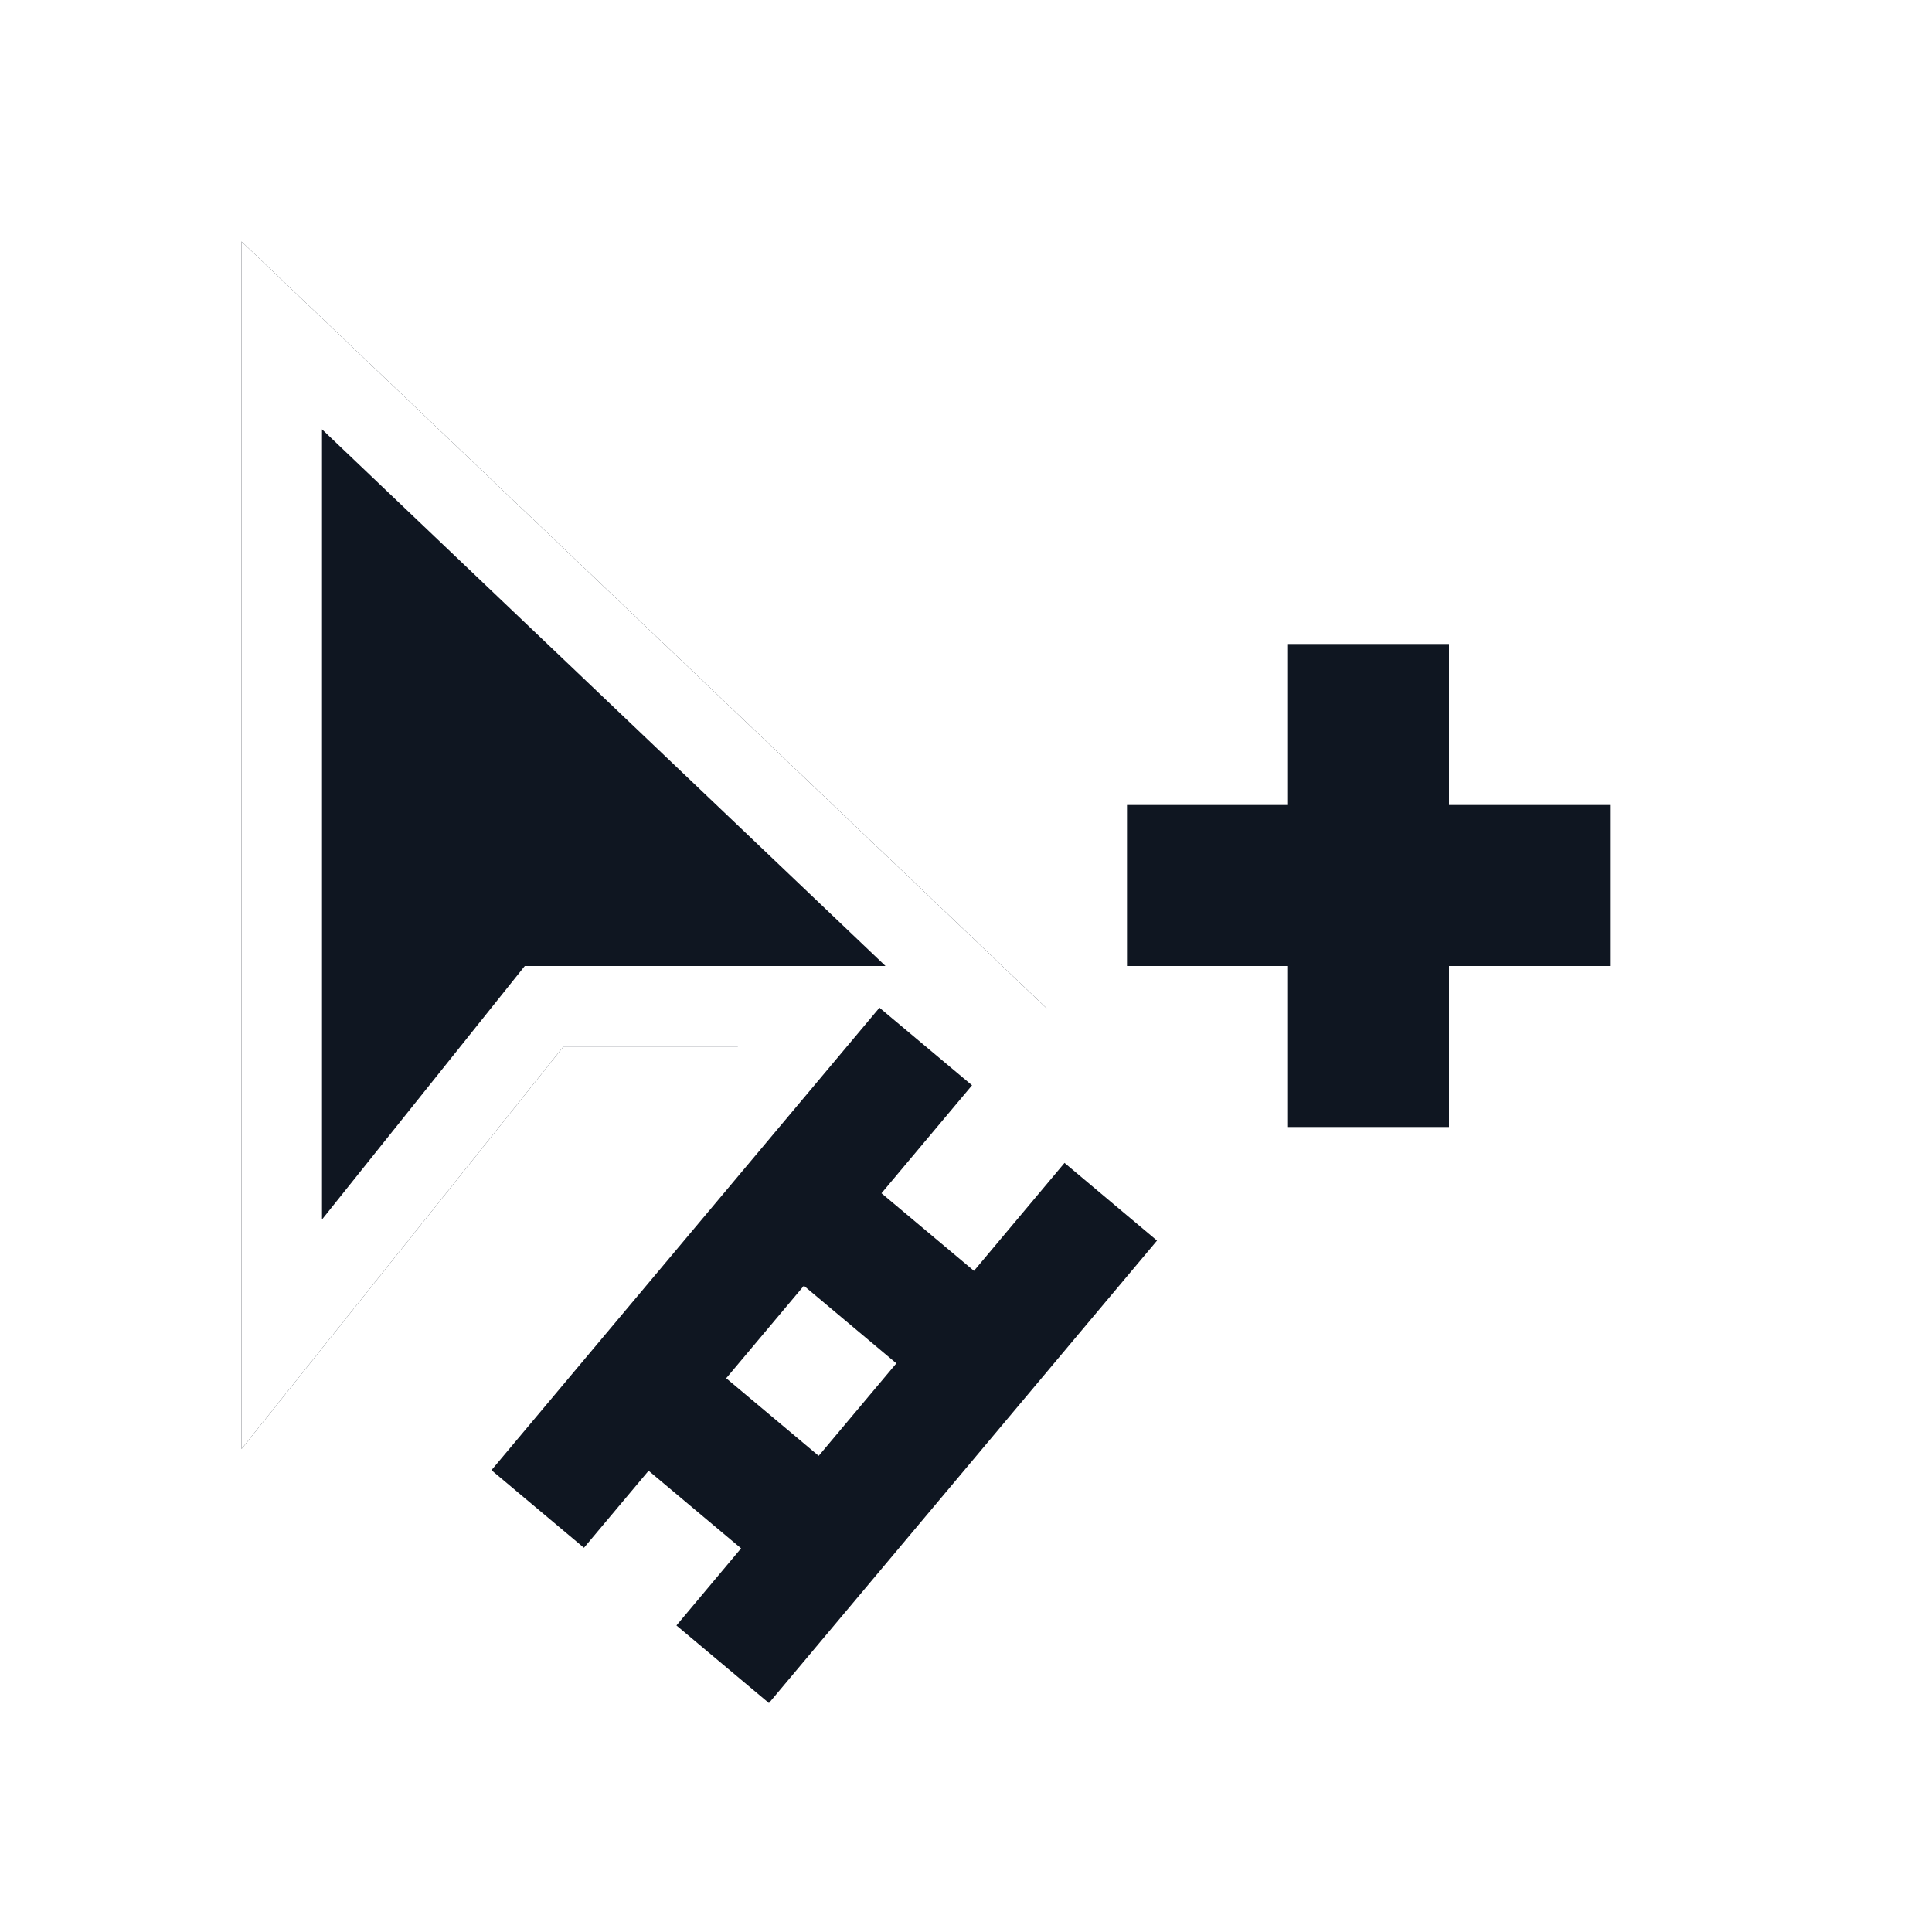 <svg width="24" height="24" viewBox="0 0 24 24" fill="none" xmlns="http://www.w3.org/2000/svg">
<g filter="url(#filter0_d_16977_13380)">
<path d="M3 2L13.5 12H7L3 17V2Z" fill="#0F1621"/>
<path d="M11.135 15.936L10.17 17.085L9.021 16.121L9.986 14.972L11.135 15.936Z" fill="white"/>
<path fill-rule="evenodd" clip-rule="evenodd" d="M3 2L13 11.524V8H15V6H19V8H21V12H19V14H15.439L15.781 14.287L9.675 21.565L4.696 17.387L9.169 12H7L3 17V2ZM6.519 11H11L4 4.333V14.149L6.519 11ZM6.105 17.263L10.521 12H11.5L12.075 12.482L10.95 13.823L12.099 14.787L13.224 13.446L14.373 14.411L9.552 20.156L8.403 19.192L9.206 18.234L8.057 17.27L7.254 18.227L6.105 17.263ZM18 7H16V9H14V11H16V13H18V11H20V9H18V7Z" fill="white"/>
<path fill-rule="evenodd" clip-rule="evenodd" d="M10.925 11.518L6.105 17.263L7.254 18.227L8.057 17.27L9.206 18.234L8.403 19.192L9.552 20.156L14.373 14.411L13.224 13.446L12.099 14.787L10.95 13.823L12.075 12.482L10.925 11.518ZM10.17 17.085L11.135 15.936L9.986 14.972L9.021 16.121L10.17 17.085Z" fill="#0F1621"/>
<path d="M16 11V13H18V11H20V9H18V7H16V9H14V11H16Z" fill="#0F1621"/>
</g>
<defs>
<filter id="filter0_d_16977_13380" x="2" y="2" width="20" height="21.565" filterUnits="userSpaceOnUse" color-interpolation-filters="sRGB">
<feFlood flood-opacity="0" result="BackgroundImageFix"/>
<feColorMatrix in="SourceAlpha" type="matrix" values="0 0 0 0 0 0 0 0 0 0 0 0 0 0 0 0 0 0 127 0" result="hardAlpha"/>
<feOffset dy="1"/>
<feGaussianBlur stdDeviation="0.5"/>
<feComposite in2="hardAlpha" operator="out"/>
<feColorMatrix type="matrix" values="0 0 0 0 0 0 0 0 0 0 0 0 0 0 0 0 0 0 0.25 0"/>
<feBlend mode="normal" in2="BackgroundImageFix" result="effect1_dropShadow_16977_13380"/>
<feBlend mode="normal" in="SourceGraphic" in2="effect1_dropShadow_16977_13380" result="shape"/>
</filter>
</defs>
</svg>
